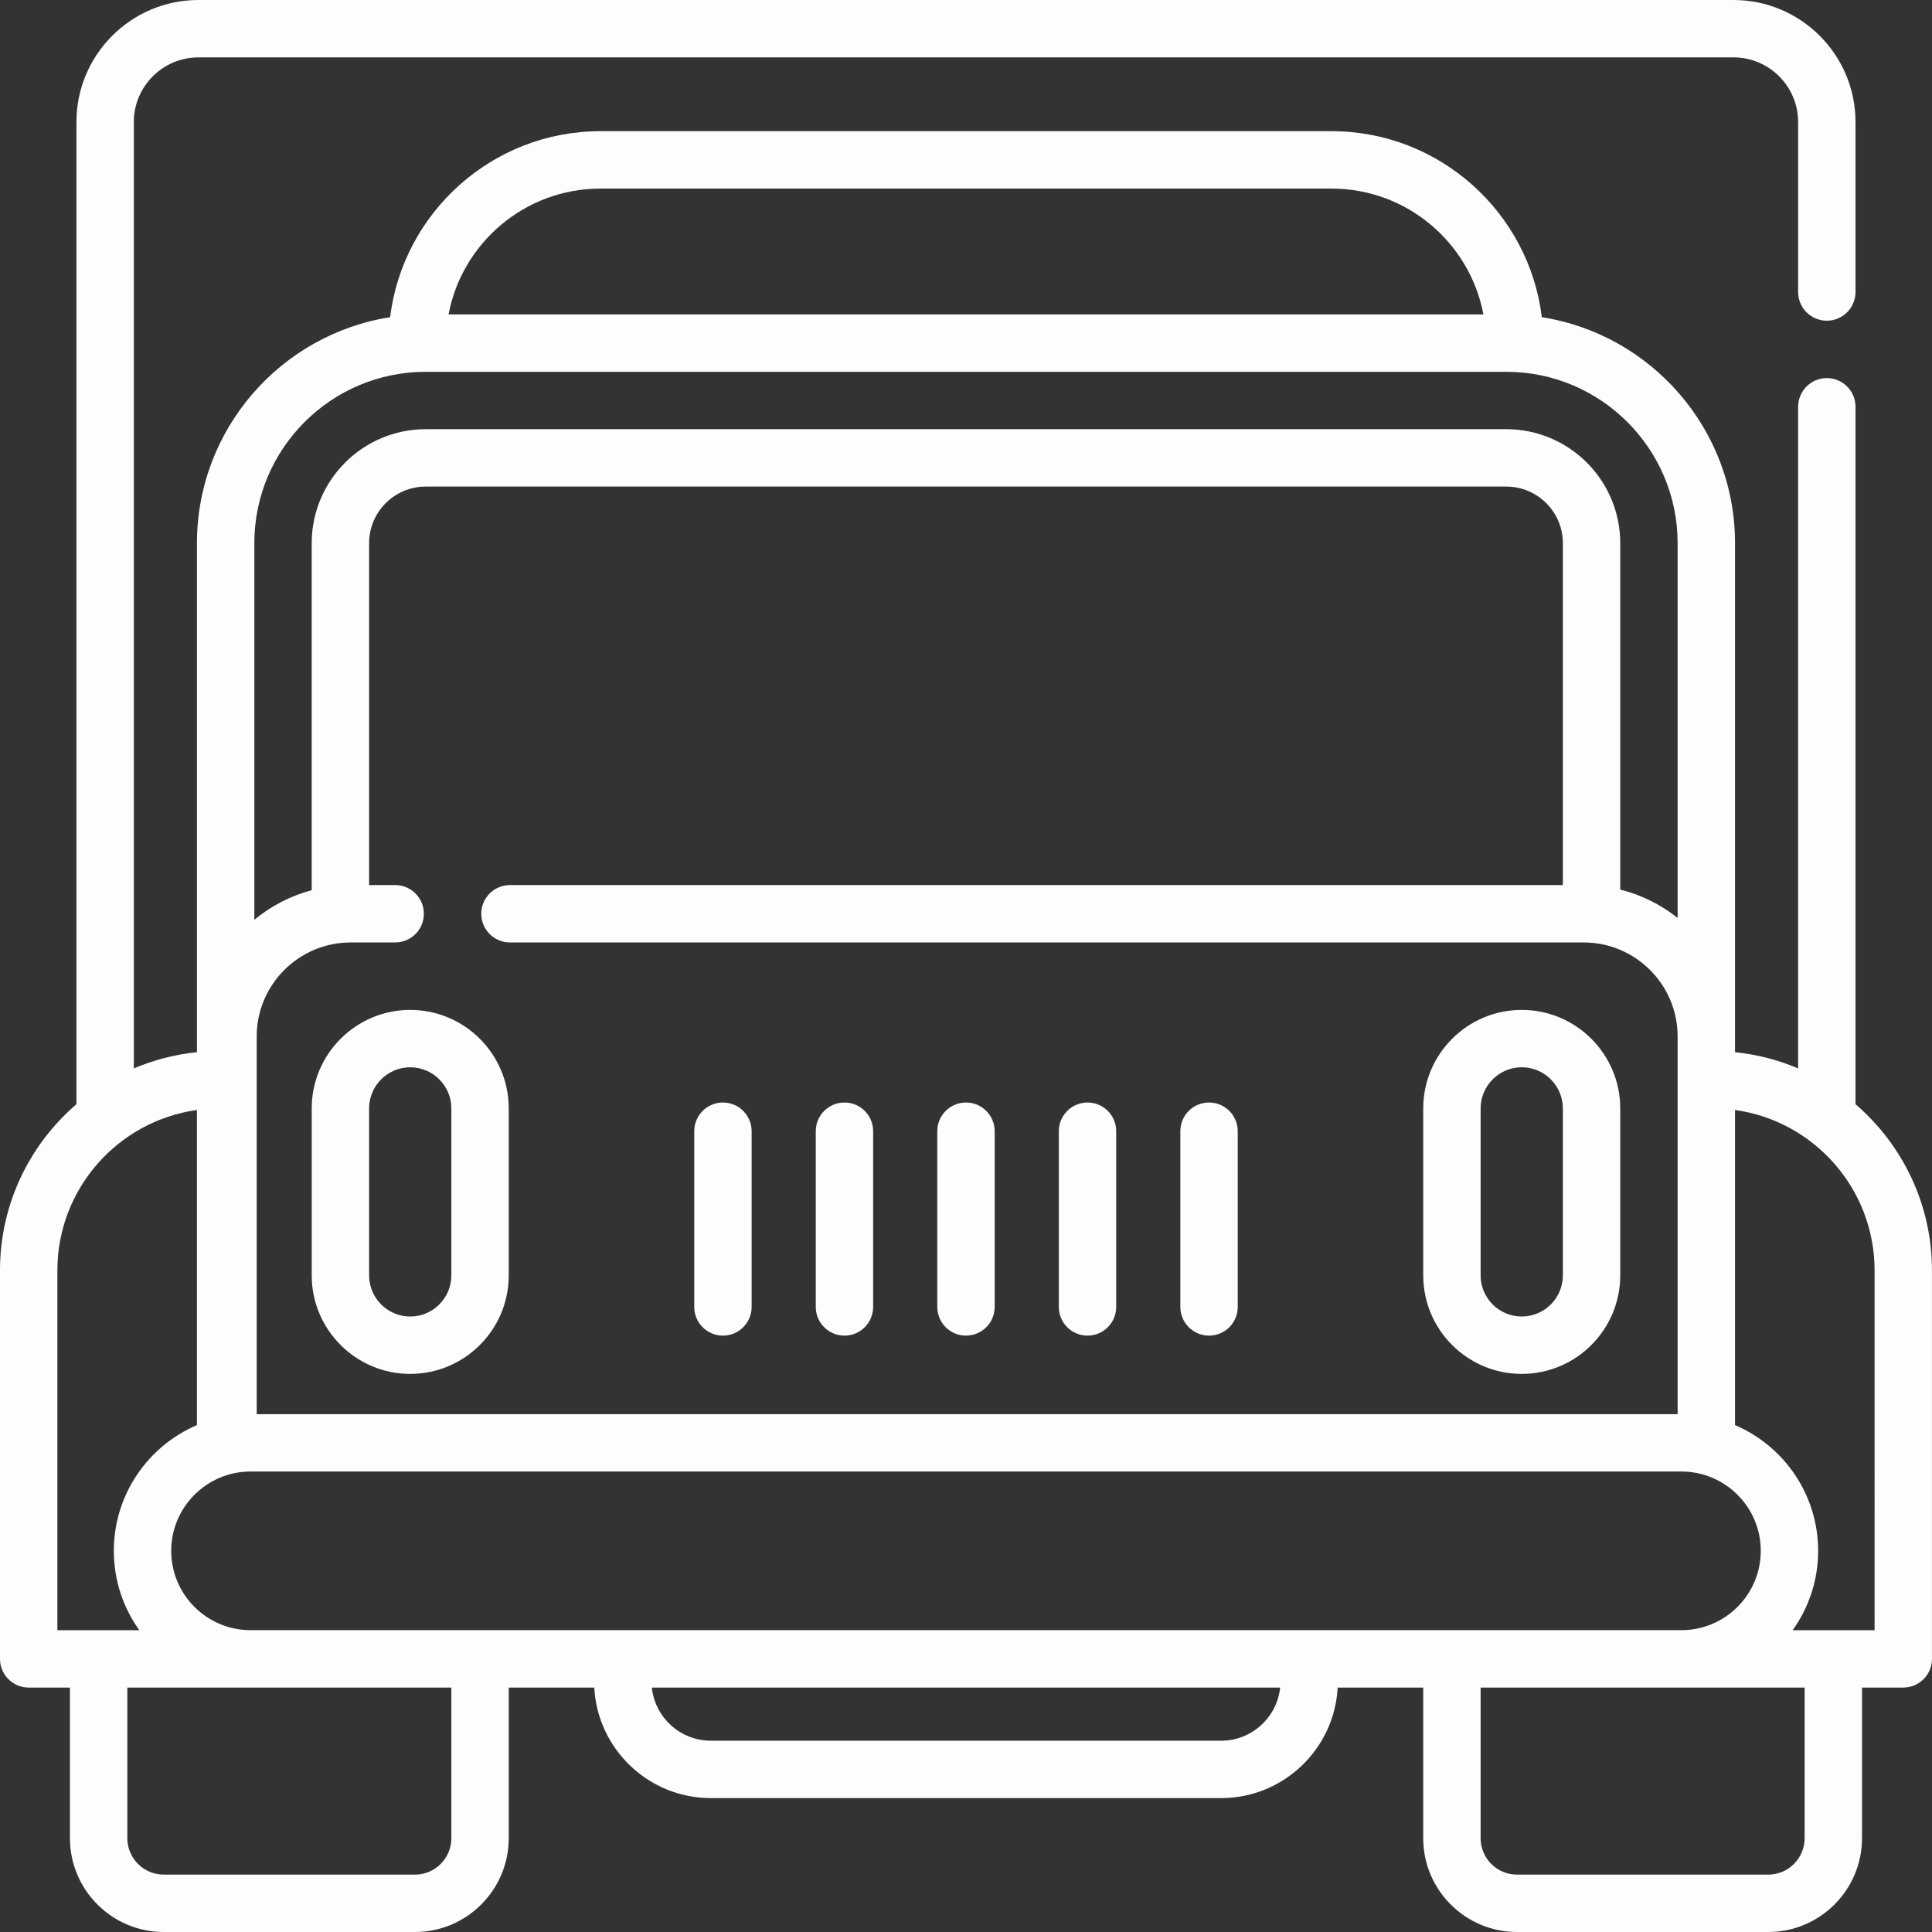 <?xml version="1.0"?>
<svg xmlns="http://www.w3.org/2000/svg" height="512px" viewBox="0 0 512 512.001" width="512px" class=""><rect x="0" y="0" width="512" height="512.001" fill="#333333" stroke="none"/><g><path d="m491.73 292.621v-184.82c0-4.199-3.402-7.605-7.602-7.605-4.203 0-7.605 3.406-7.605 7.605v175.34c-5.23-2.223-10.848-3.703-16.723-4.301v-134.898c0-30.223-22.234-55.344-51.199-59.883-3.398-27.738-27.082-49.293-55.723-49.293h-193.762c-28.641 0-52.324 21.555-55.727 49.293-28.965 4.539-51.195 29.66-51.195 59.883v134.898c-5.879.598-11.5 2.078-16.73 4.301v-250.809c0-9.441 7.68-17.125 17.125-17.125h406.812c9.441 0 17.121 7.684 17.121 17.125v45.051c0 4.199 3.406 7.605 7.605 7.605 4.199 0 7.605-3.406 7.605-7.605v-45.051c-.004-17.828-14.508-32.332-32.332-32.332h-406.812c-17.828 0-32.332 14.504-32.332 32.332v260.293c-12.391 10.668-20.258 26.445-20.258 44.039v102.957c0 4.199 3.402 7.602 7.605 7.602h10.934v39.926c0 13.703 11.148 24.852 24.855 24.852h66.574c13.703 0 24.855-11.148 24.855-24.852v-39.926h22.668c.859 16.297 14.387 29.289 30.891 29.289h135.23c16.504 0 30.031-12.992 30.887-29.289h22.672v39.926c0 13.703 11.148 24.852 24.852 24.852h66.578c13.703 0 24.852-11.148 24.852-24.852v-39.926h10.938c4.199 0 7.605-3.402 7.605-7.602v-102.957c-.004-17.594-7.871-33.375-20.266-44.043zm-46.129 139.391h-379.211c-11.59 0-21.02-9.43-21.02-21.02 0-11.59 9.43-21.02 21.02-21.02h379.211c11.59 0 21.02 9.43 21.02 21.02 0 11.59-9.43 21.02-21.02 21.02zm-352.664-182.25h11.789c4.199 0 7.602-3.406 7.602-7.605s-3.402-7.605-7.602-7.605h-6.91v-90.609c0-8.27 6.727-14.996 14.996-14.996h286.367c8.27 0 14.996 6.727 14.996 14.996v90.609h-279.031c-4.199 0-7.605 3.406-7.605 7.605s3.406 7.605 7.605 7.605h284.535c13.738 0 24.91 11.172 24.91 24.91v100.094h-376.562v-100.094c0-13.738 11.176-24.91 24.91-24.91zm66.18-199.785h193.762c19.98 0 36.668 14.387 40.242 33.344h-274.25c3.578-18.957 20.262-33.344 40.246-33.344zm-46.305 48.555h286.367c25.039 0 45.41 20.367 45.41 45.41v99.316c-4.414-3.508-9.574-6.109-15.207-7.512v-91.809c0-16.652-13.547-30.199-30.203-30.199h-286.367c-16.656 0-30.203 13.547-30.203 30.199v91.969c-5.652 1.508-10.824 4.219-15.207 7.848v-99.816c0-25.039 20.371-45.406 45.41-45.406zm-97.605 238.133c0-21.652 16.117-39.609 36.984-42.508v83.508c-12.938 5.535-22.027 18.391-22.027 33.328 0 7.832 2.508 15.086 6.746 21.02l-21.703.004zm104.406 150.484c0 5.316-4.328 9.645-9.645 9.645h-66.578c-5.316 0-9.645-4.328-9.645-9.645v-39.926h85.867zm203.996-25.844h-135.227c-8.117 0-14.816-6.184-15.641-14.082h166.508c-.824 7.898-7.523 14.082-15.641 14.082zm154.637 25.844c0 5.316-4.328 9.645-9.648 9.645h-66.574c-5.316 0-9.645-4.328-9.645-9.645v-39.926h85.863v39.926zm18.539-55.133-21.707-.004c4.242-5.93 6.75-13.184 6.75-21.02 0-14.938-9.09-27.793-22.027-33.324v-83.512c20.867 2.898 36.984 20.855 36.984 42.508zm0 0" data-original="#000000" class="active-path" data-old_color="#DFDFE4" fill="#FDFDFD"/><path d="m108.715 364.098c14.395 0 26.105-11.711 26.105-26.105v-44.254c0-14.395-11.711-26.105-26.105-26.105-14.395 0-26.105 11.711-26.105 26.105v44.254c0 14.395 11.711 26.105 26.105 26.105zm-10.898-70.359c0-6.008 4.891-10.898 10.898-10.898 6.012 0 10.898 4.891 10.898 10.898v44.254c0 6.008-4.887 10.895-10.898 10.895-6.008 0-10.898-4.887-10.898-10.895zm0 0" data-original="#000000" class="active-path" data-old_color="#DFDFE4" fill="#FDFDFD"/><path d="m403.277 364.098c14.395 0 26.105-11.711 26.105-26.105v-44.254c0-14.395-11.711-26.105-26.105-26.105-14.395 0-26.105 11.711-26.105 26.105v44.254c0 14.395 11.711 26.105 26.105 26.105zm-10.898-70.359c0-6.008 4.891-10.898 10.898-10.898 6.008 0 10.898 4.891 10.898 10.898v44.254c0 6.008-4.891 10.895-10.898 10.895-6.008 0-10.898-4.887-10.898-10.895zm0 0" data-original="#000000" class="active-path" data-old_color="#DFDFE4" fill="#FDFDFD"/><path d="m320.406 353.957c4.199 0 7.605-3.406 7.605-7.605v-46.574c0-4.199-3.406-7.602-7.605-7.602s-7.605 3.402-7.605 7.602v46.574c0 4.199 3.406 7.605 7.605 7.605zm0 0" data-original="#000000" class="active-path" data-old_color="#DFDFE4" fill="#FDFDFD"/><path d="m288.203 353.957c4.199 0 7.602-3.406 7.602-7.605v-46.574c0-4.199-3.402-7.602-7.602-7.602-4.203 0-7.605 3.402-7.605 7.602v46.574c0 4.199 3.402 7.605 7.605 7.605zm0 0" data-original="#000000" class="active-path" data-old_color="#DFDFE4" fill="#FDFDFD"/><path d="m255.996 353.957c4.199 0 7.605-3.406 7.605-7.605v-46.574c0-4.199-3.406-7.602-7.605-7.602-4.199 0-7.605 3.402-7.605 7.602v46.574c0 4.199 3.406 7.605 7.605 7.605zm0 0" data-original="#000000" class="active-path" data-old_color="#DFDFE4" fill="#FDFDFD"/><path d="m223.793 353.957c4.199 0 7.602-3.406 7.602-7.605v-46.574c0-4.199-3.402-7.602-7.602-7.602-4.203 0-7.605 3.402-7.605 7.602v46.574c0 4.199 3.402 7.605 7.605 7.605zm0 0" data-original="#000000" class="active-path" data-old_color="#DFDFE4" fill="#FDFDFD"/><path d="m191.586 353.957c4.199 0 7.605-3.406 7.605-7.605v-46.574c0-4.199-3.406-7.602-7.605-7.602-4.199 0-7.602 3.402-7.602 7.602v46.574c0 4.199 3.402 7.605 7.602 7.605zm0 0" data-original="#000000" class="active-path" data-old_color="#DFDFE4" fill="#FDFDFD"/></g> </svg>
